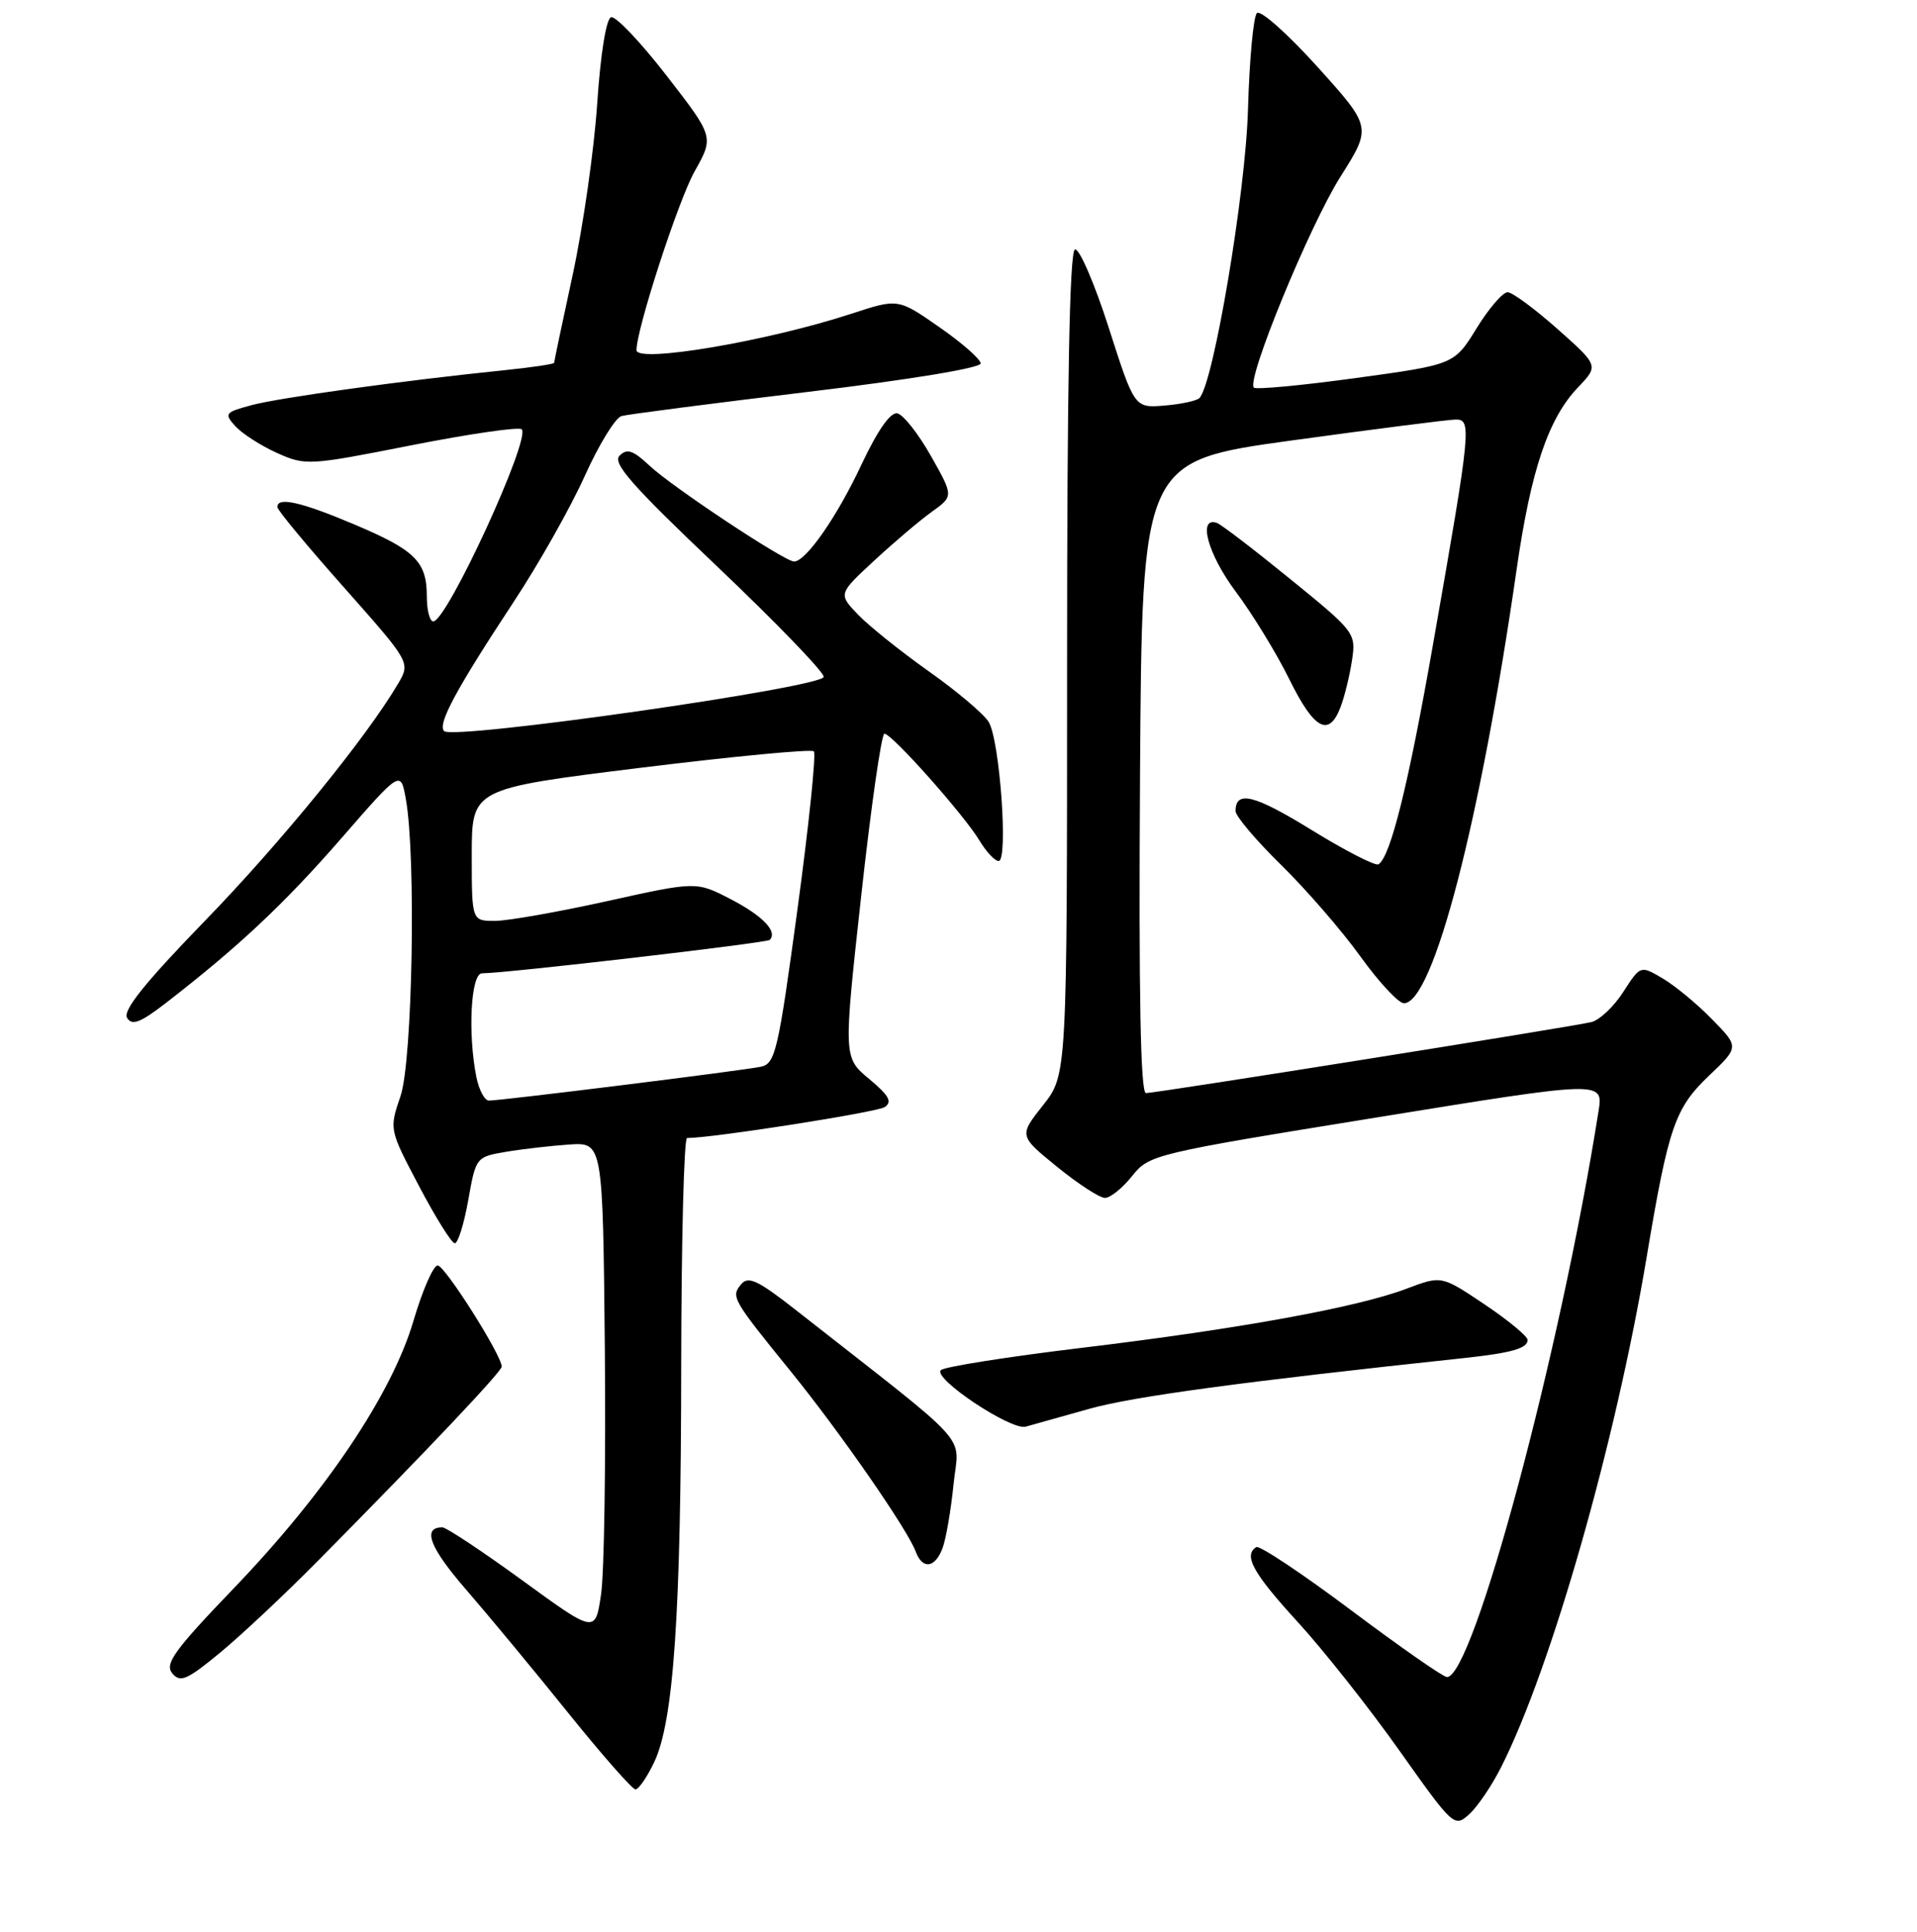 <?xml version="1.0" encoding="UTF-8" standalone="no"?>
<!DOCTYPE svg PUBLIC "-//W3C//DTD SVG 1.1//EN" "http://www.w3.org/Graphics/SVG/1.1/DTD/svg11.dtd" >
<svg xmlns="http://www.w3.org/2000/svg" xmlns:xlink="http://www.w3.org/1999/xlink" version="1.1" viewBox="0 0 256 258">
 <g >
 <path fill="currentColor"
d=" M 200.48 236.00 C 207.18 222.72 215.77 192.61 219.90 167.89 C 222.81 150.51 223.67 148.01 228.23 143.67 C 232.25 139.84 232.25 139.84 228.64 136.15 C 226.66 134.11 223.69 131.66 222.05 130.69 C 219.07 128.93 219.07 128.93 216.78 132.48 C 215.53 134.44 213.60 136.26 212.50 136.52 C 209.82 137.16 154.37 146.00 153.03 146.00 C 152.31 146.00 152.06 132.88 152.24 103.79 C 152.50 61.59 152.50 61.59 172.50 58.83 C 183.50 57.32 193.33 56.06 194.34 56.04 C 196.57 55.99 196.47 57.02 191.38 86.00 C 188.10 104.74 185.69 114.45 184.09 115.44 C 183.68 115.70 179.67 113.64 175.19 110.88 C 167.50 106.14 165.00 105.51 165.00 108.34 C 165.00 109.01 167.74 112.25 171.09 115.53 C 174.43 118.81 179.20 124.31 181.67 127.75 C 184.15 131.19 186.76 134.00 187.48 134.00 C 191.39 134.00 197.69 109.74 202.54 76.01 C 204.44 62.80 206.76 55.91 210.71 51.76 C 213.50 48.84 213.50 48.84 208.00 43.95 C 204.97 41.26 201.98 39.05 201.34 39.03 C 200.70 39.01 198.83 41.18 197.19 43.84 C 194.21 48.69 194.21 48.69 181.08 50.49 C 173.86 51.48 167.72 52.06 167.44 51.77 C 166.41 50.75 174.87 30.16 178.99 23.63 C 183.19 16.98 183.19 16.98 175.95 8.94 C 171.95 4.51 168.32 1.28 167.85 1.75 C 167.38 2.22 166.85 7.98 166.66 14.55 C 166.36 25.68 162.05 51.29 160.17 53.17 C 159.80 53.54 157.70 53.99 155.50 54.17 C 151.50 54.50 151.50 54.50 148.05 43.73 C 146.15 37.81 144.12 33.13 143.55 33.32 C 142.83 33.56 142.50 51.24 142.50 88.62 C 142.50 143.57 142.50 143.57 139.28 147.63 C 136.07 151.70 136.07 151.70 141.17 155.85 C 143.97 158.13 146.85 160.00 147.56 160.00 C 148.27 160.00 149.90 158.69 151.18 157.08 C 153.46 154.22 154.02 154.08 183.81 149.26 C 214.12 144.34 214.12 144.34 213.47 148.42 C 208.40 180.52 196.75 224.00 193.23 224.00 C 192.74 224.00 186.99 219.99 180.44 215.08 C 173.90 210.18 168.20 206.38 167.77 206.64 C 166.01 207.73 167.33 210.12 173.29 216.63 C 176.75 220.41 182.86 228.14 186.88 233.82 C 194.08 243.98 194.22 244.11 196.20 242.32 C 197.31 241.32 199.24 238.47 200.48 236.00 Z  M 87.35 235.39 C 89.97 229.91 90.95 215.53 90.97 182.25 C 90.99 165.61 91.34 152.00 91.75 152.00 C 95.07 152.01 117.07 148.57 118.14 147.87 C 119.19 147.17 118.73 146.33 116.07 144.11 C 112.63 141.25 112.63 141.25 115.01 119.63 C 116.32 107.73 117.71 98.00 118.11 98.00 C 119.11 98.00 128.75 108.85 130.79 112.25 C 131.69 113.76 132.85 115.00 133.36 115.00 C 134.67 115.00 133.51 98.79 132.02 96.41 C 131.35 95.33 127.75 92.29 124.02 89.66 C 120.30 87.02 116.05 83.62 114.59 82.10 C 111.94 79.33 111.94 79.33 116.72 74.90 C 119.35 72.46 122.82 69.52 124.42 68.37 C 127.35 66.27 127.35 66.27 124.31 60.89 C 122.63 57.92 120.62 55.37 119.83 55.21 C 118.90 55.03 117.19 57.49 115.03 62.08 C 111.77 69.04 107.62 75.00 106.04 75.00 C 104.78 75.00 89.76 65.04 86.74 62.20 C 84.54 60.14 83.74 59.86 82.74 60.86 C 81.75 61.85 84.38 64.84 95.75 75.64 C 103.59 83.09 110.00 89.73 110.00 90.40 C 110.00 91.80 60.54 98.87 59.31 97.65 C 58.39 96.73 60.90 92.08 68.59 80.40 C 71.95 75.31 76.22 67.74 78.09 63.57 C 79.97 59.40 82.17 55.80 83.00 55.57 C 83.83 55.34 94.96 53.90 107.75 52.36 C 121.44 50.72 130.98 49.15 130.96 48.54 C 130.94 47.97 128.45 45.78 125.42 43.68 C 119.93 39.86 119.93 39.86 113.71 41.90 C 102.52 45.57 85.00 48.54 85.00 46.77 C 85.00 43.94 90.58 26.77 92.76 22.89 C 95.35 18.28 95.35 18.28 89.02 10.11 C 85.54 5.61 82.20 2.10 81.60 2.30 C 80.95 2.51 80.19 7.24 79.75 13.85 C 79.34 20.01 77.87 30.24 76.50 36.60 C 75.12 42.96 74.00 48.30 74.00 48.46 C 74.00 48.63 70.96 49.08 67.25 49.46 C 53.85 50.83 37.42 53.10 33.65 54.10 C 30.03 55.07 29.90 55.23 31.43 56.93 C 32.33 57.91 34.82 59.52 36.97 60.49 C 40.80 62.21 41.19 62.19 54.96 59.47 C 62.70 57.95 69.32 56.98 69.67 57.34 C 70.92 58.58 59.68 83.00 57.86 83.00 C 57.39 83.00 57.00 81.51 57.00 79.69 C 57.00 75.01 55.47 73.49 47.30 70.04 C 40.17 67.02 36.96 66.31 37.05 67.75 C 37.07 68.16 41.08 73.00 45.96 78.49 C 54.82 88.49 54.82 88.49 53.16 91.32 C 48.93 98.51 37.52 112.53 27.32 123.04 C 19.33 131.28 16.37 134.98 16.97 135.95 C 17.63 137.03 18.74 136.60 22.16 133.96 C 31.86 126.45 37.93 120.75 45.52 112.04 C 53.50 102.87 53.50 102.87 54.19 106.69 C 55.58 114.33 55.09 141.65 53.49 146.39 C 51.97 150.85 51.97 150.85 55.97 158.44 C 58.16 162.61 60.31 166.04 60.73 166.06 C 61.15 166.08 61.96 163.50 62.53 160.31 C 63.54 154.58 63.59 154.52 67.53 153.85 C 69.71 153.48 73.53 153.04 76.00 152.87 C 80.50 152.57 80.50 152.57 80.77 180.12 C 80.91 195.27 80.69 210.03 80.27 212.92 C 79.50 218.18 79.50 218.18 69.76 211.09 C 64.40 207.19 59.59 204.00 59.07 204.00 C 56.34 204.00 57.38 206.71 62.22 212.29 C 65.18 215.71 71.32 223.11 75.85 228.75 C 80.39 234.39 84.44 239.00 84.86 239.00 C 85.29 239.00 86.40 237.38 87.35 235.39 Z  M 42.50 208.43 C 57.25 193.51 67.00 183.19 67.00 182.53 C 67.00 181.02 59.42 169.04 58.45 169.02 C 57.87 169.01 56.42 172.33 55.22 176.40 C 52.35 186.17 43.51 199.34 31.22 212.14 C 23.28 220.41 21.96 222.24 23.00 223.49 C 24.07 224.78 24.94 224.41 29.37 220.76 C 32.19 218.43 38.10 212.89 42.50 208.43 Z  M 125.88 206.75 C 126.34 205.51 126.99 201.69 127.34 198.25 C 128.04 191.29 130.42 193.92 106.31 175.00 C 101.22 171.00 99.92 170.39 98.98 171.53 C 97.59 173.20 97.75 173.49 105.63 183.21 C 112.23 191.35 121.21 204.31 122.29 207.25 C 123.19 209.68 124.89 209.44 125.88 206.75 Z  M 145.50 188.16 C 151.37 186.52 165.84 184.56 195.50 181.39 C 201.84 180.71 204.00 180.10 204.00 178.97 C 204.00 178.48 201.41 176.34 198.25 174.22 C 192.50 170.36 192.50 170.36 187.85 172.12 C 181.28 174.62 165.45 177.50 144.50 180.02 C 134.60 181.21 126.12 182.55 125.65 183.00 C 124.50 184.08 135.04 191.11 136.98 190.55 C 137.82 190.31 141.65 189.24 145.50 188.16 Z  M 179.02 94.44 C 179.56 93.03 180.24 90.22 180.55 88.19 C 181.09 84.56 180.96 84.38 172.30 77.34 C 167.46 73.40 163.05 70.02 162.50 69.84 C 159.91 68.96 161.30 74.04 165.02 79.02 C 167.27 82.03 170.50 87.31 172.19 90.75 C 175.50 97.46 177.47 98.52 179.02 94.44 Z  M 63.62 143.88 C 62.45 138.01 62.88 130.00 64.37 130.00 C 67.53 130.00 102.38 125.95 102.79 125.54 C 103.89 124.44 101.86 122.32 97.60 120.11 C 92.99 117.72 92.99 117.72 81.08 120.36 C 74.53 121.81 67.78 123.00 66.09 123.00 C 63.00 123.00 63.00 123.00 63.00 114.17 C 63.00 105.34 63.00 105.34 85.55 102.55 C 97.95 101.02 108.36 100.03 108.68 100.35 C 109.01 100.68 108.02 110.19 106.49 121.49 C 103.92 140.43 103.54 142.07 101.60 142.48 C 99.28 142.98 66.94 147.00 65.29 147.00 C 64.72 147.00 63.97 145.59 63.62 143.88 Z "/>
</g>
</svg>